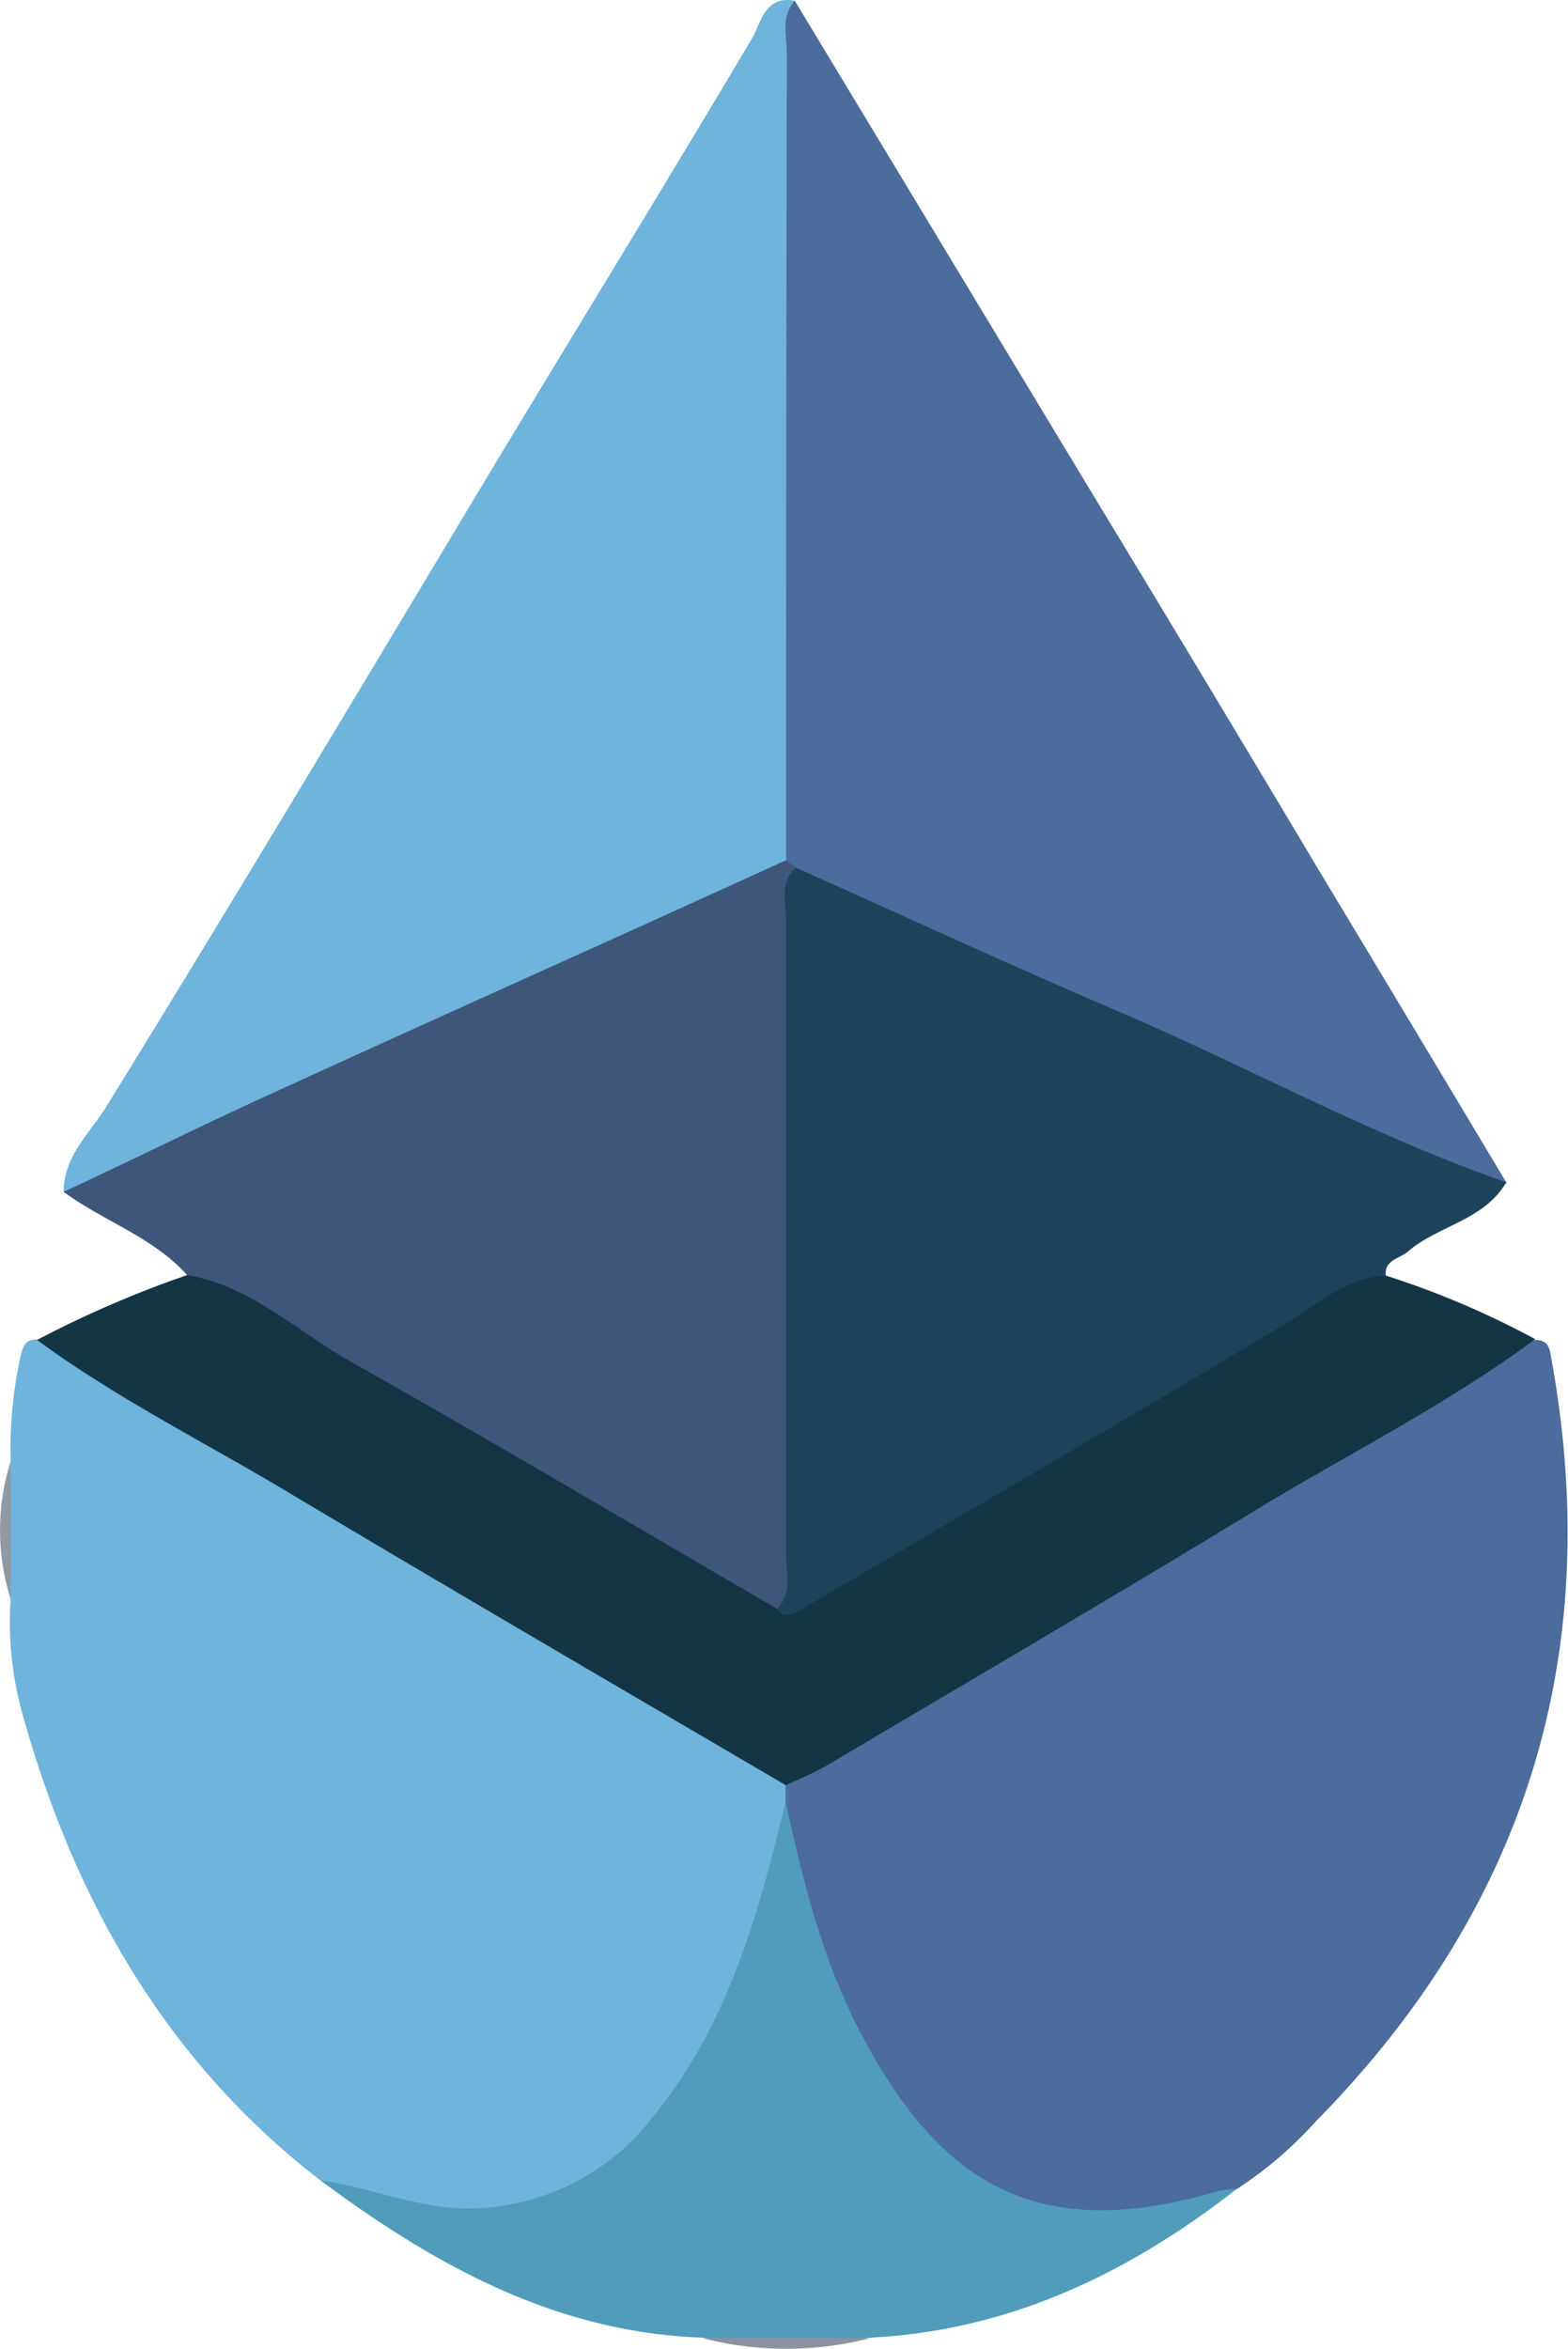 <svg xmlns="http://www.w3.org/2000/svg" viewBox="0 0 98.56 147.59"><defs><style>.cls-1{fill:#4b6c9c;}.cls-2{fill:#6eb4dc;}.cls-3{fill:#3e5679;}.cls-4{fill:#1c435b;}.cls-5{fill:#133544;}.cls-6{fill:#509cba;}.cls-7{fill:#8a939e;}.cls-8{fill:#9299a4;}</style></defs><g id="Layer_2" data-name="Layer 2"><g id="Portis"><path class="cls-1" d="M96.5,84.2c.76,0,.91.45,1,1.09q5.08,27.84-14.78,48a25.06,25.06,0,0,1-5,4.28c-10.47,4.95-18.56,1-23.59-8a46.62,46.62,0,0,1-5.36-16.08,3.25,3.25,0,0,1,.24-1.34c1.17-1.48,2.89-2.24,4.45-3.12C64,103.1,74.17,96.64,84.65,90.71,88.57,88.49,92.11,85.56,96.5,84.2Z"/><path class="cls-2" d="M49.38,112.18v1.06c-.17,8.16-3.56,15.1-8.54,21.27-3.88,4.82-11,6.28-17.26,4-1.19-.43-2.29-1-3.45-1.51-9.62-7.42-15.33-17.4-18.6-28.88a21.62,21.62,0,0,1-.86-7.66,31.79,31.79,0,0,1,0-8.66,26.75,26.75,0,0,1,.62-6.55c.14-.64.31-1.09,1-1.08a5.12,5.12,0,0,1,2.67,1c12.08,7.06,24.07,14.28,36.1,21.42,2.08,1.24,4.21,2.38,6.28,3.62C48.19,110.75,49.2,111,49.38,112.18Z"/><path class="cls-2" d="M4,74.89c0-2.26,1.68-3.72,2.7-5.38,7.37-11.94,14.6-24,21.8-36C34.71,23.13,41.08,12.84,47.26,2.43c.56-.94.8-2.75,2.7-2.38a51.58,51.58,0,0,1,.39,8.61V48.52a23.61,23.61,0,0,1-.21,4.6c-.67,2.29-2.84,2.79-4.61,3.6C39.73,59.34,34,62,28.13,64.59c-6.35,2.81-12.57,5.92-18.95,8.65C7.51,74,5.92,75,4,74.89Z"/><path class="cls-1" d="M49.41,54.05q0-25.33.05-50.68c0-1.11-.4-2.33.5-3.32Q59.43,15.73,68.89,31.4,76,43.12,83,54.85q5.87,9.74,11.7,19.48c-1.31,1-2.44,0-3.5-.47-8.57-3.75-17-7.72-25.55-11.62-5.18-2.36-10.48-4.44-15.51-7.12A1.59,1.59,0,0,1,49.41,54.05Z"/><path class="cls-3" d="M49.41,54.05l.65.5a11,11,0,0,1,.3,2.86c0,13.07,0,26.15,0,39.23a9.24,9.24,0,0,1-.49,4c-1.65,1.72-3.08.21-4.35-.5-6.55-3.67-13-7.59-19.4-11.42-4.79-2.84-9.62-5.6-14.33-8.57C9.62,77.72,6.51,76.75,4,74.89c4.32-2,8.62-4.15,13-6.14C27.76,63.82,38.59,59,49.41,54.05Z"/><path class="cls-4" d="M48.84,101.09c1-1,.57-2.18.57-3.29,0-13.32,0-26.65,0-40,0-1.11-.42-2.35.61-3.28,6.73,3,13.42,6.11,20.2,9,8.2,3.5,16,7.84,24.46,10.77C93.29,76.69,90.4,77,88.5,78.64c-.53.47-1.49.5-1.4,1.53-11.71,7-23.54,13.88-35.28,20.88C50.93,101.57,49.85,102.85,48.84,101.09Z"/><path class="cls-5" d="M48.84,101.09c.48.63,1,.36,1.52.06,10.18-6,20.38-11.94,30.51-18,2-1.2,3.73-2.88,6.23-3a54.53,54.53,0,0,1,9.4,4C90.89,88.3,84.67,91.39,78.75,95,69.89,100.4,60.92,105.63,52,110.92c-.83.49-1.73.84-2.6,1.26C38.86,106,28.31,99.86,17.83,93.6c-5.19-3.09-10.61-5.81-15.5-9.4a67.39,67.39,0,0,1,9.44-4.08c4,.68,6.93,3.56,10.31,5.46C31.06,90.64,39.93,95.91,48.84,101.09Z"/><path class="cls-6" d="M20.13,137c3.4.49,6.59,2,10.14,1.75a14.78,14.78,0,0,0,10.94-5.94c4.61-5.77,6.5-12.63,8.17-19.6,1.1,5.05,2.35,10.06,4.79,14.67,5.09,9.62,11.28,13.08,22.45,9.79a7.1,7.1,0,0,1,1.14-.14c-6.8,5.31-14.29,8.92-23.06,9.36a49,49,0,0,1-10.55,0C34.93,146.57,27.31,142.33,20.13,137Z"/><path class="cls-7" d="M44.15,146.92H54.7A21.06,21.06,0,0,1,44.15,146.92Z"/><path class="cls-8" d="M.67,91.83v8.66A14.38,14.38,0,0,1,.67,91.83Z"/></g></g></svg>